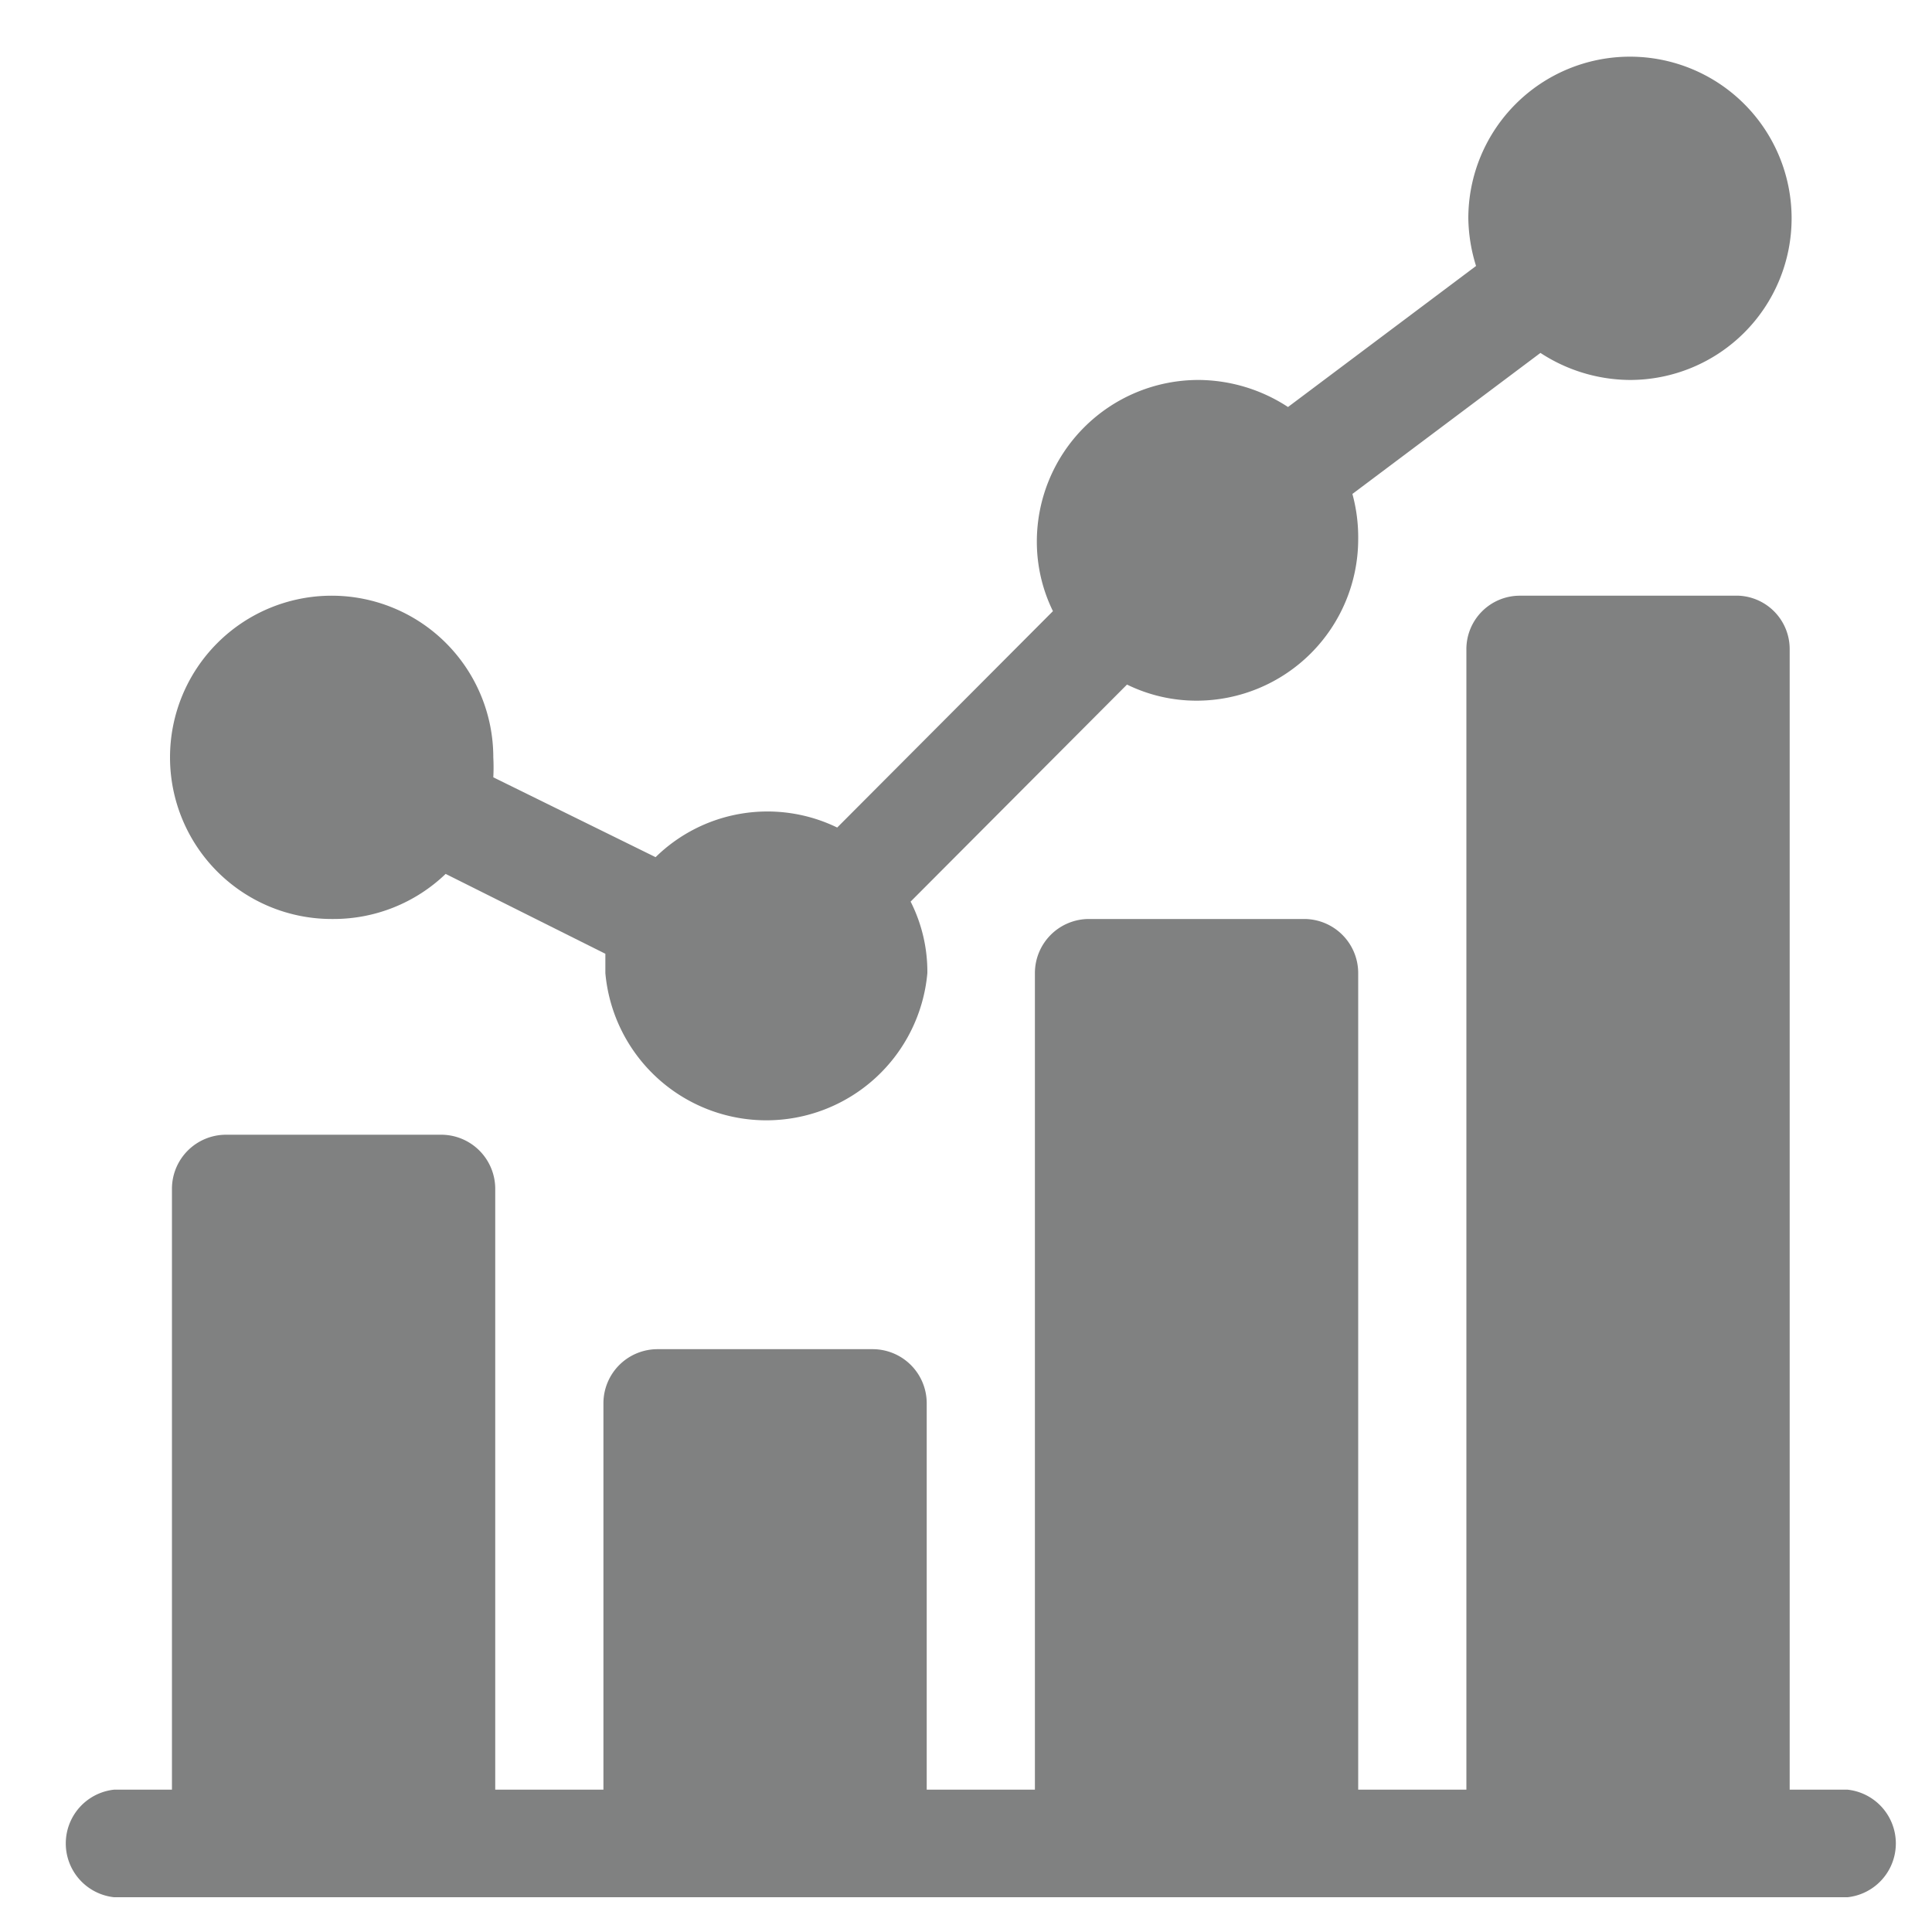 <svg id="Layer_1" data-name="Layer 1" xmlns="http://www.w3.org/2000/svg" viewBox="0 0 30 30"><defs><style>.cls-1{fill:#808181;}</style></defs><title>icon</title><path class="cls-1" d="M5.18,14.27a2.51,2.51,0,0,0,1.74-.7L9.4,14.81c0,.1,0,.2,0,.3a2.51,2.51,0,0,0,5,0A2.41,2.41,0,0,0,14.14,14l3.36-3.37a2.45,2.45,0,0,0,1.08.25,2.51,2.51,0,0,0,2.51-2.51A2.55,2.55,0,0,0,21,7.67l2.92-2.19a2.56,2.56,0,0,0,1.39.42,2.51,2.51,0,1,0-2.51-2.51,2.6,2.6,0,0,0,.12.74L20,6.32a2.56,2.56,0,0,0-1.39-.42,2.51,2.51,0,0,0-2.51,2.51,2.45,2.45,0,0,0,.25,1.08L13,12.85a2.48,2.48,0,0,0-2.82.46L7.66,12.07a3,3,0,0,0,0-.31,2.51,2.51,0,1,0-2.51,2.51Zm0,0"/><path class="cls-1" d="M28.69,27.79h-.9V10.09A.83.83,0,0,0,27,9.25H23.6a.83.83,0,0,0-.83.84v17.7H21.09V15.11a.84.84,0,0,0-.84-.84H16.91a.84.84,0,0,0-.84.84V27.79H14.39v-6a.84.84,0,0,0-.83-.84H10.21a.84.84,0,0,0-.84.84v6H7.69V18.46a.84.84,0,0,0-.83-.84H3.51a.84.84,0,0,0-.84.84v9.33h-.9a.84.84,0,0,0,0,1.67H28.69a.84.84,0,0,0,0-1.67Zm0,0"/></svg>